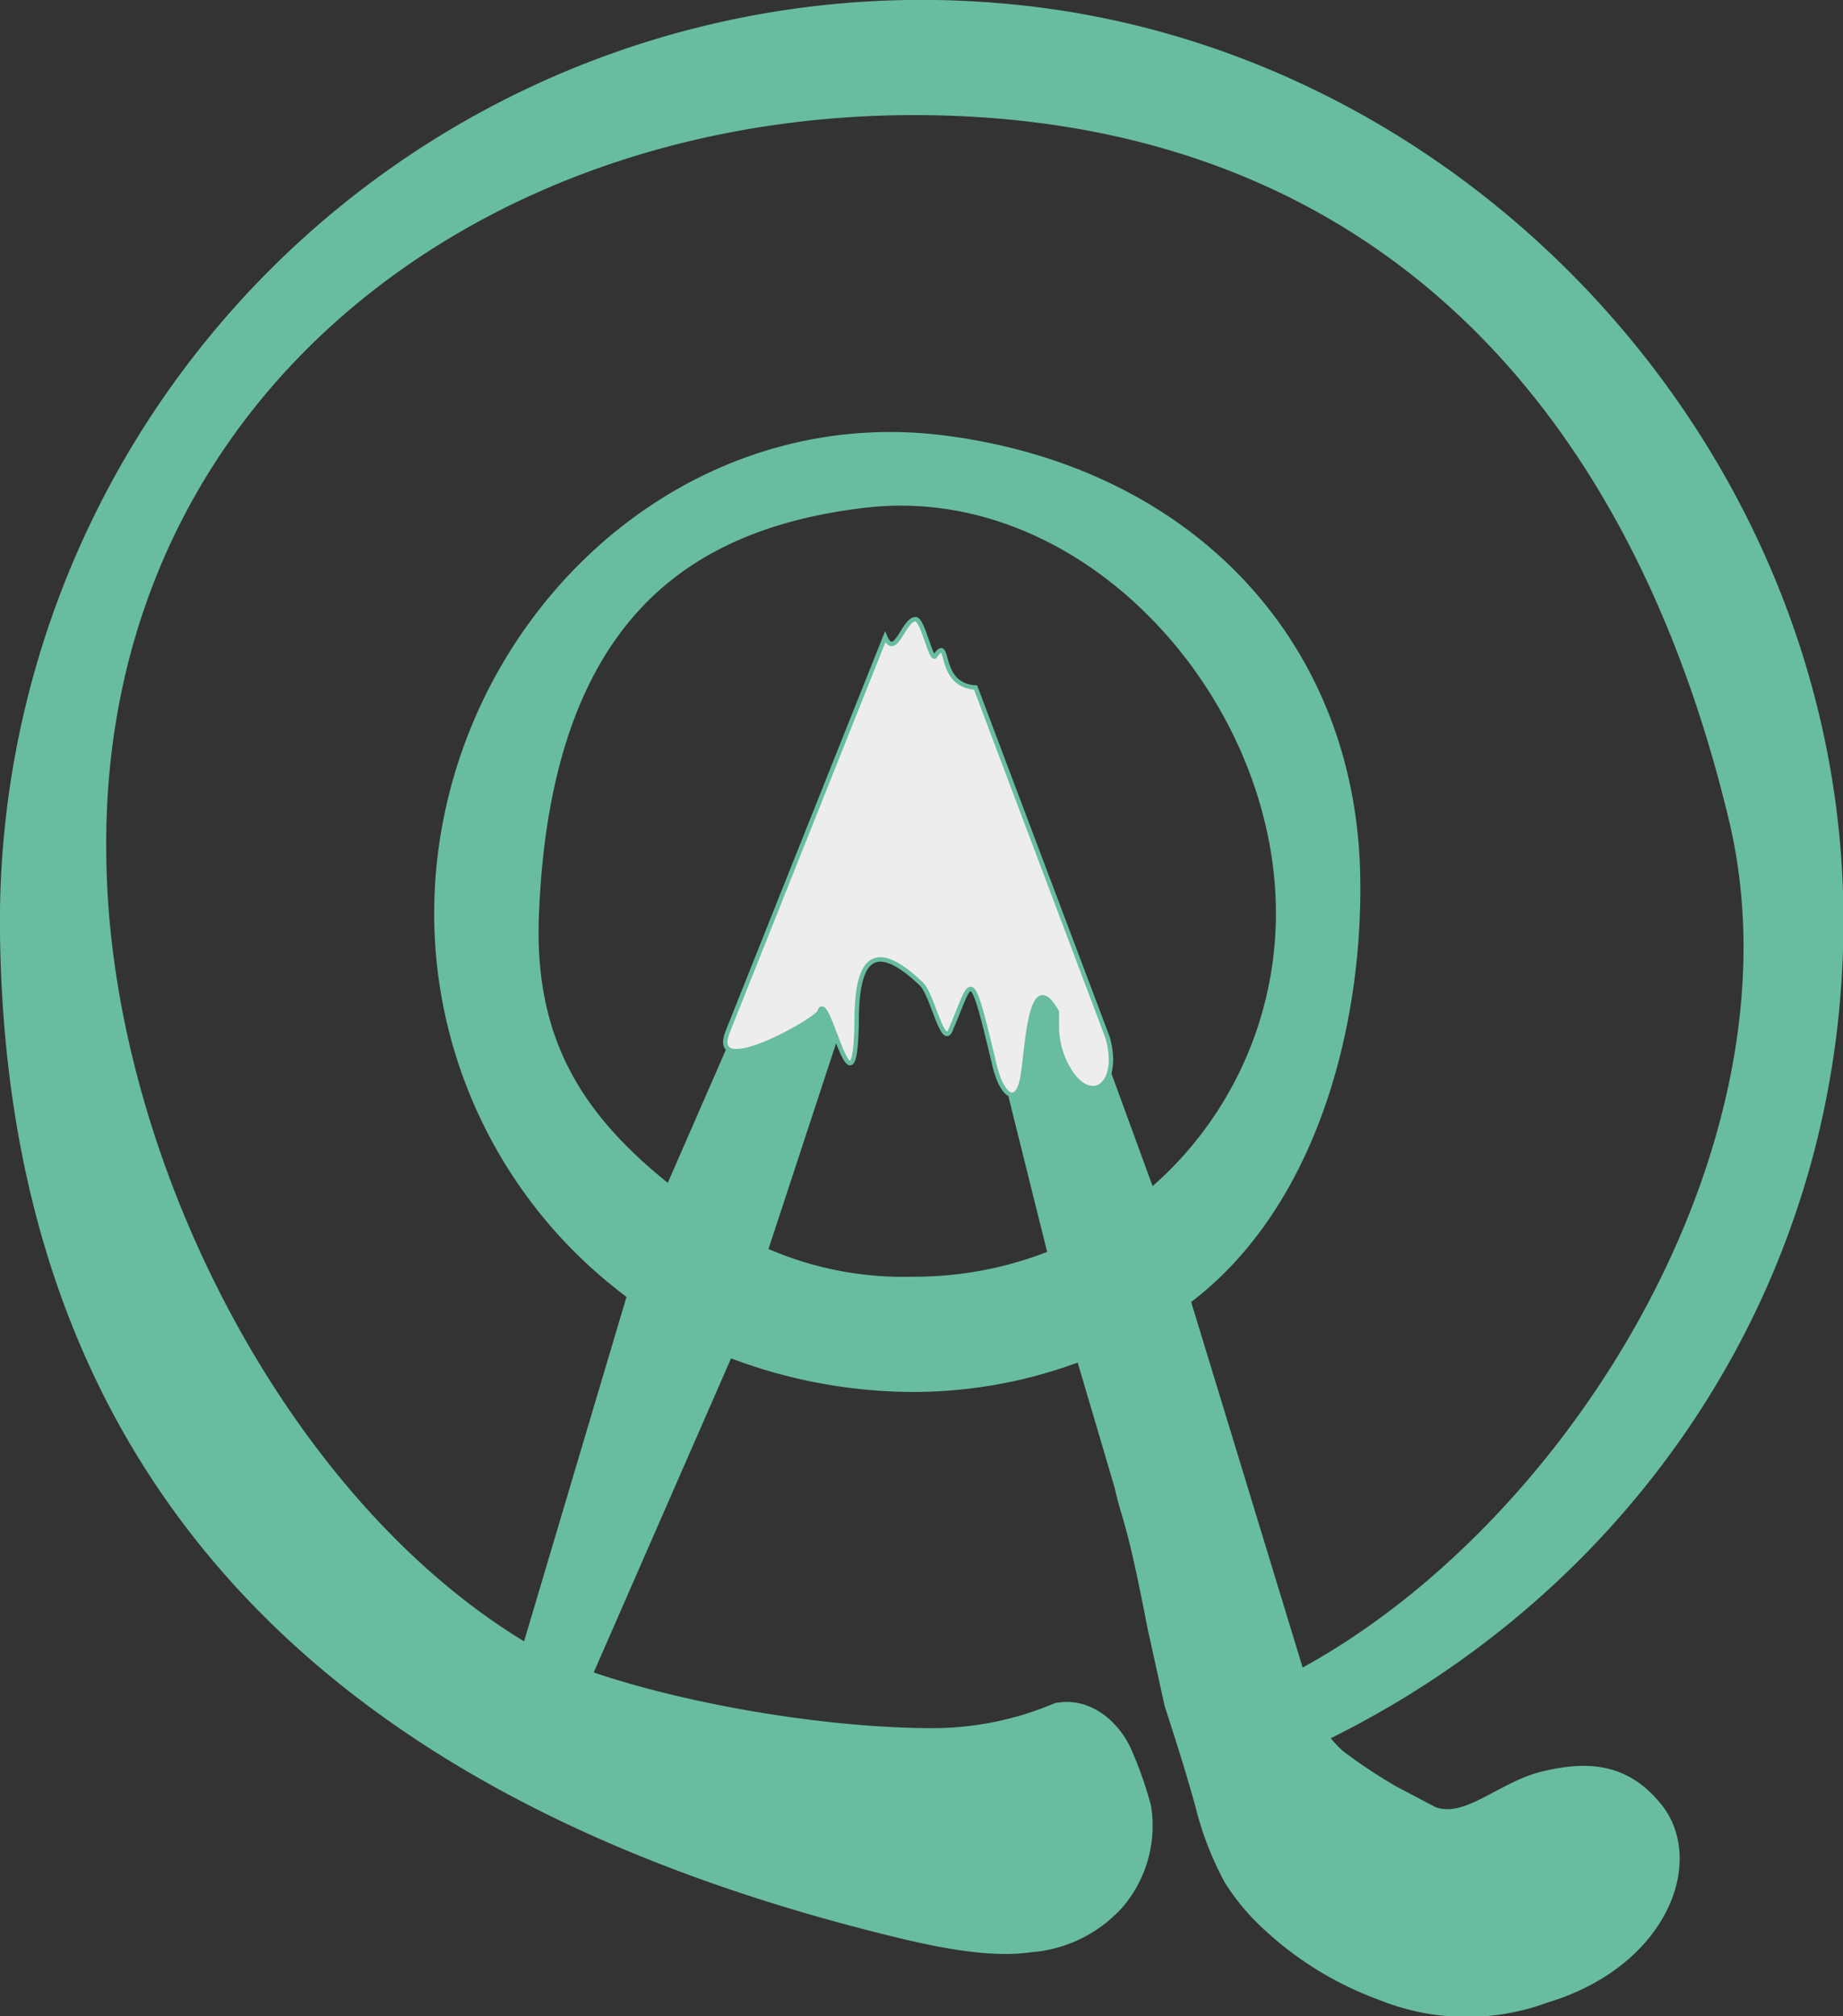 <svg xmlns="http://www.w3.org/2000/svg" viewBox="0 0 104 113.71"><rect x="0" y="0" width="104" height="113.71" fill="#333333" stroke="none"/><g id="Calque_2" data-name="Calque 2"><g id="Calque_1-2" data-name="Calque 1"><path d="M102,50.35c-.8-24.79-21-46.12-45.7-48.17A50,50,0,0,0,2,52.67C2.36,80.08,17.1,99,50.78,107.25c2.55.63,5.29,1.16,7.15.86a5.72,5.72,0,0,0,3.91-1.87,5.06,5.06,0,0,0,1.15-4,19.65,19.65,0,0,0-1-2.81c-.22-.53-1-1.55-1.92-1.44a19.66,19.66,0,0,1-7.41,1.47c-6.92,0-16.17-1.69-21.84-4L40.21,74A27.26,27.26,0,0,0,51.5,76.5a24.9,24.9,0,0,0,10.6-2.36l2.74,9.27c.39,1.82.63,1.57,1.87,8l.94,4.26c.07.26,1,3,1.74,5.7a16.15,16.15,0,0,0,1.45,3.78,10.8,10.8,0,0,0,1.79,2.14,17.12,17.12,0,0,0,5.87,3.61,11.19,11.19,0,0,0,8.21.13c5.42-1.61,7.1-6,5.49-8-1.19-1.49-2.47-1.71-4.68-1.19s-4.42,3-7.3,1.92l-2.36-1.24a31.38,31.38,0,0,1-3.37-2.24,10.15,10.15,0,0,1-1.82-2.19c-.31-.31.13-.37-.06-.74l.12-.41C90.49,88.82,102.65,71.27,102,50.35ZM51.5,74a21.12,21.12,0,0,1-10.58-2.53l7.77-23.63c3.1-9.91,4.65-6.7,7.6,3.25l5.15,20.67A22.65,22.65,0,0,1,51.5,74Zm-13-4.17c-6.38-4.55-10.41-9.52-10.09-18.2.68-18.39,10-23.83,20.33-25C62.27,25.16,74,38.23,74,51.5a22.47,22.47,0,0,1-9.9,18.64L54.56,44.07s-.64-2.17-1-2.25-1-1.29-1.38-1.26l-1-1.34c-.67.05-1.38,3-1.57,3.67l-1.56,5c-.7,1.27-1.31,3.32-1.83,4.27ZM72.29,96.9,64.88,72.62c7.4-4.7,10-14.92,9.88-23C74.62,37.2,66,28.22,53.1,26.55c-14.44-1.87-26.6,10.61-26.6,25A25,25,0,0,0,37.68,72.33l-6.9,23.19C15.44,87.76,4.2,66.56,4,48.34,3.56,21.21,26.5,3.55,53.76,4.53,77.26,5.38,93.31,20,99.5,45.75,104.23,65.43,89.29,89,72.29,96.9Z" style="fill:#68bd9e;stroke:#68bd9e;stroke-miterlimit:10;stroke-width:4px"/><path d="M59.64,57.07v.77a4.68,4.68,0,0,0,.8,2.67c1.23,1.79,2.8.6,2.06-2L55.05,38.77c-2.23-.12-1.39-3.06-2.28-1.77-.23.33-.7-2.11-1.11-2.08h0c-.66,0-1.14,2.29-1.71,1l-8.9,22.3C40,61,46.11,57.49,46.24,57.07c.44-1.53,2,6.73,2.1.57,0-2.82.56-5.11,3.66-2.14.61.58,1.2,3.6,1.63,2.61,1.25-2.87,1.07-4,2.5,2,.4,1.66,1.21,2.25,1.53.83S58.05,54.23,59.64,57.07Z" style="fill:#eeeded;stroke:#68bd9e;stroke-miterlimit:10;stroke-width:0.25px"/></g></g></svg>